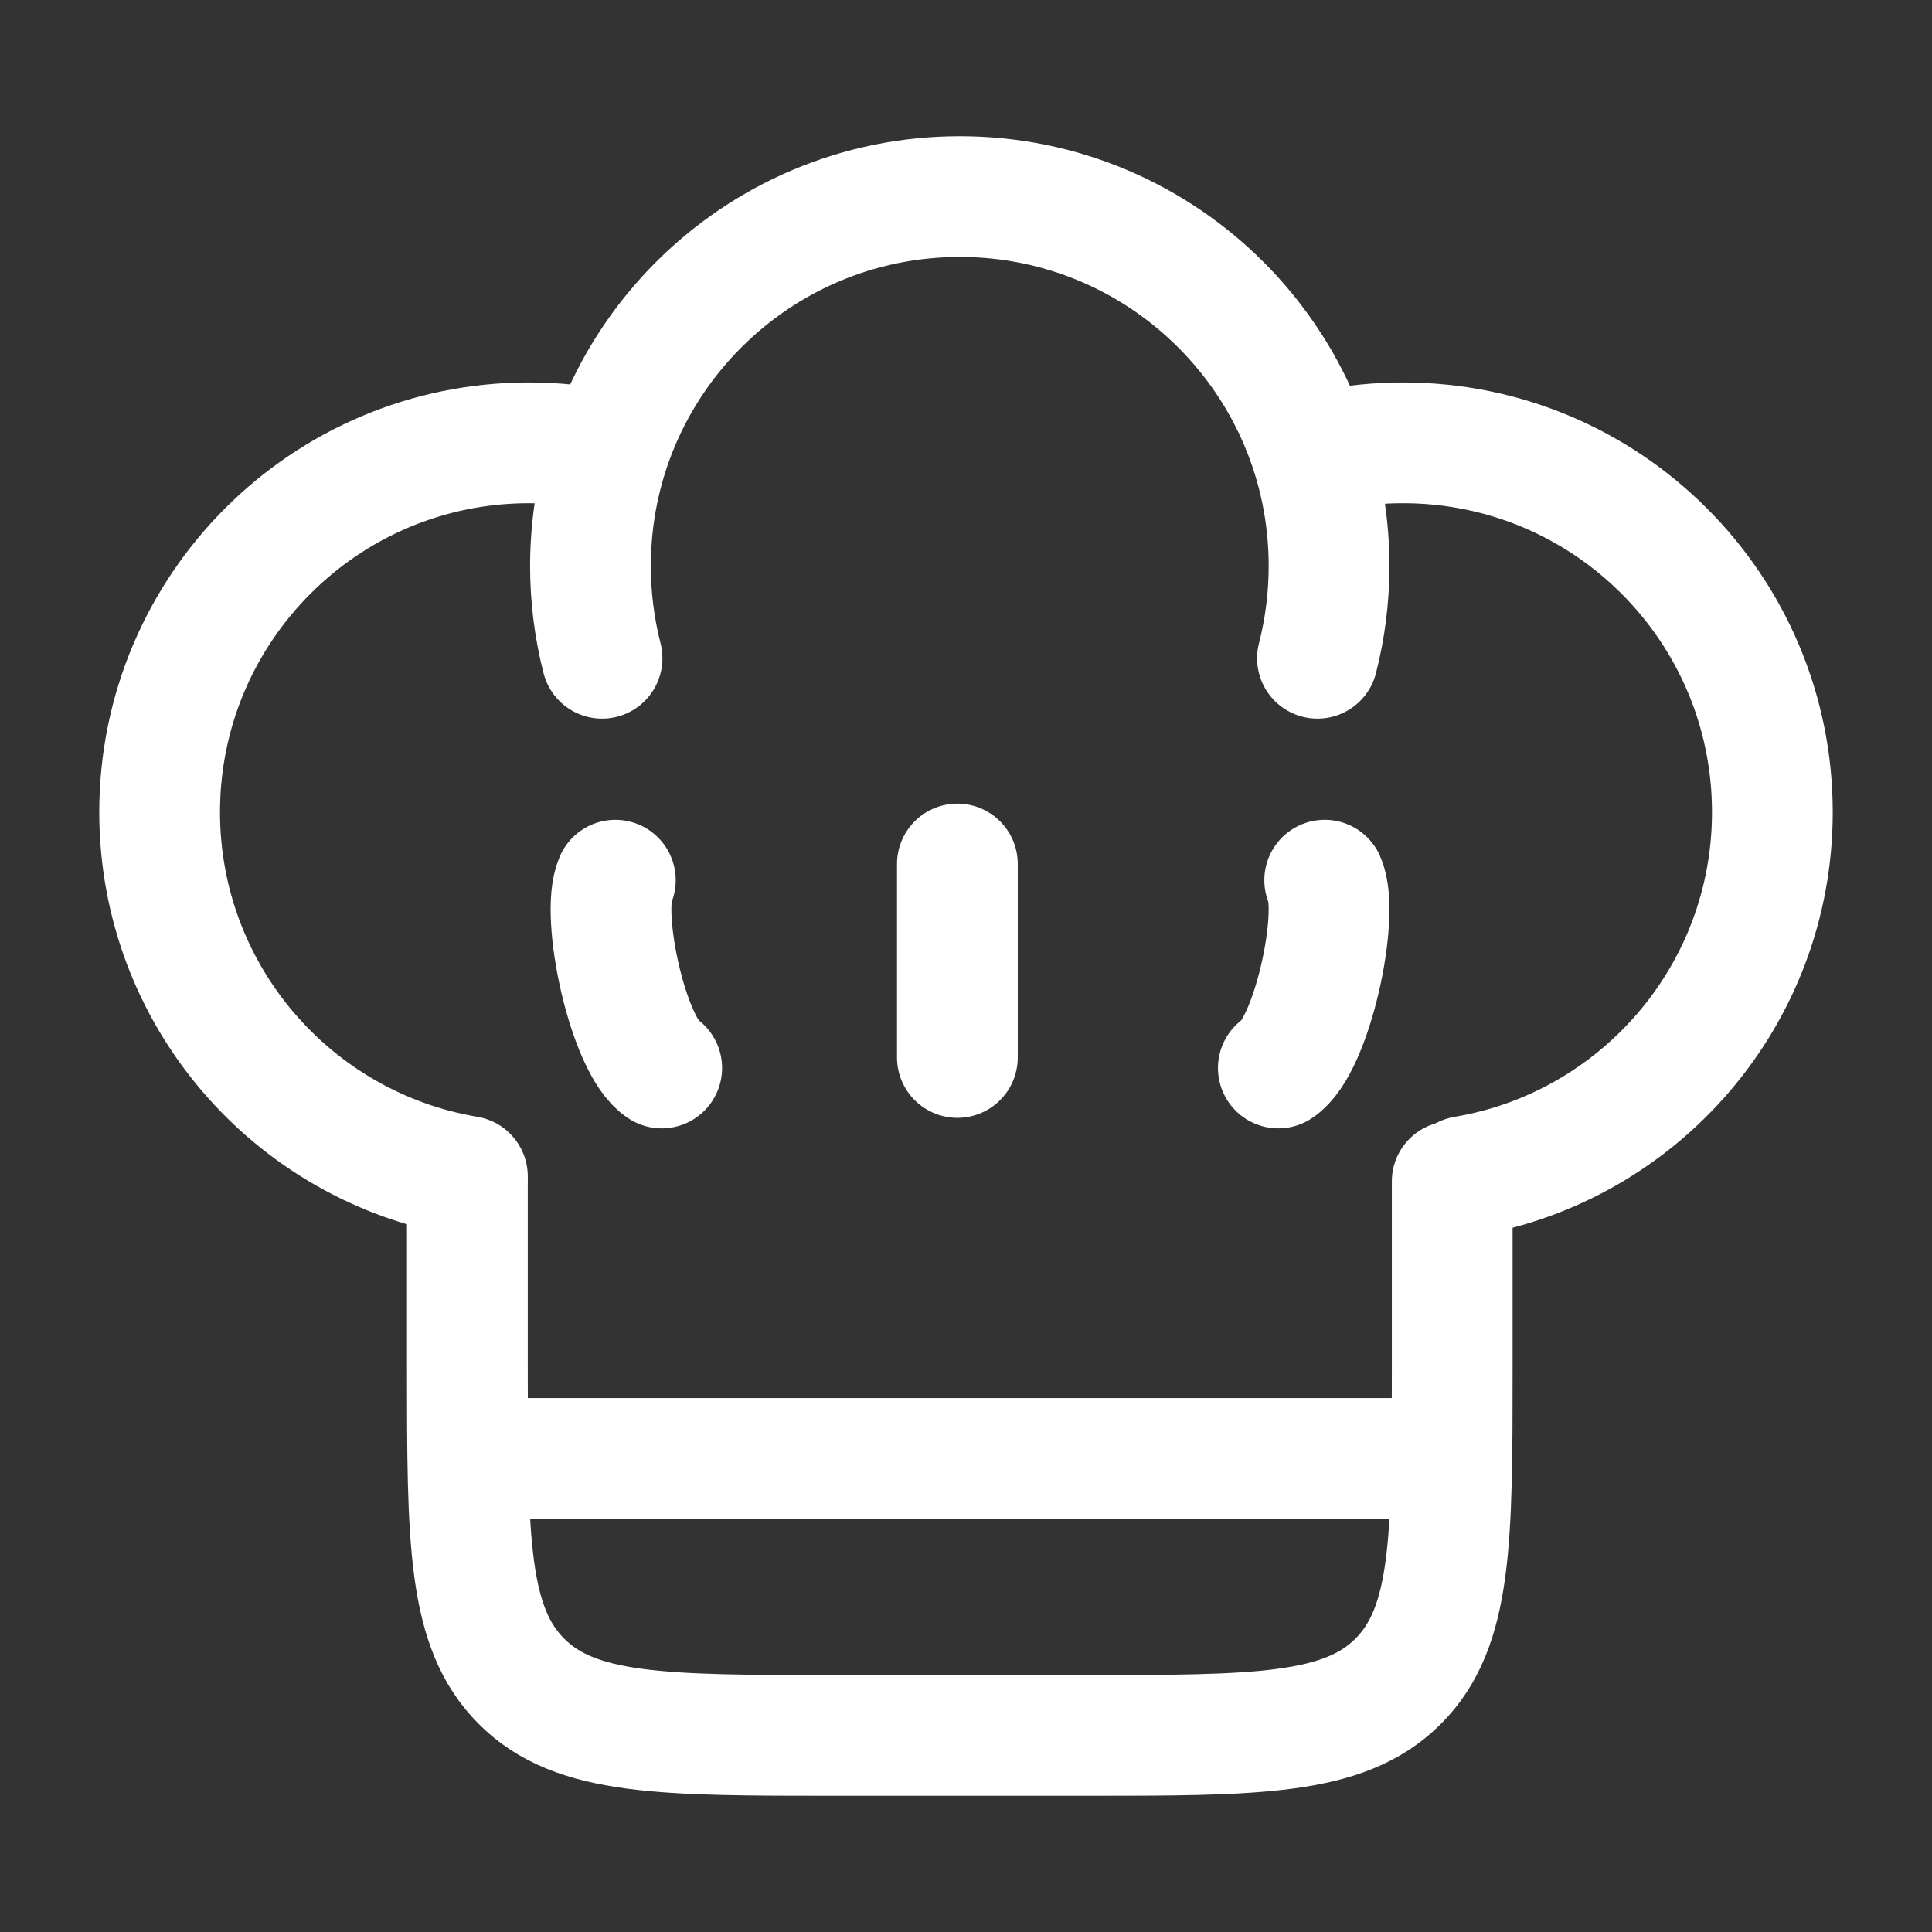 <svg width="24" height="24" viewBox="0 0 24 24" fill="none" xmlns="http://www.w3.org/2000/svg">
<rect x="0" y="0" width="24" height="24" fill="#333333" stroke="none"/>
<path d="M5.806 14.676V16.97C5.806 19.133 5.806 20.214 6.478 20.886C7.149 21.558 8.231 21.558 10.393 21.558H13.452C15.614 21.558 16.696 21.558 17.368 20.886C18.04 20.214 18.04 19.133 18.04 16.97V14.676" stroke="white" stroke-width="1.5" stroke-linecap="round"/>
<path d="M5.806 14.613C3.636 14.249 1.983 12.362 1.983 10.089C1.983 7.555 4.037 5.501 6.57 5.501C6.885 5.501 7.193 5.533 7.49 5.593" stroke="white" stroke-width="1.5" stroke-linecap="round"/>
<path d="M18.194 14.613C20.364 14.249 22.017 12.362 22.017 10.089C22.017 7.555 19.963 5.501 17.43 5.501C17.115 5.501 16.807 5.533 16.51 5.593" stroke="white" stroke-width="1.5" stroke-linecap="round"/>
<path d="M7.479 8.177C7.385 7.81 7.335 7.426 7.335 7.03C7.335 4.496 9.389 2.442 11.923 2.442C14.456 2.442 16.51 4.496 16.51 7.03C16.51 7.426 16.46 7.81 16.366 8.177" stroke="white" stroke-width="1.5" stroke-linecap="round"/>
<path d="M5.806 18.117H18.04" stroke="white" stroke-width="1.5"/>
<path d="M11.893 10.733V13.136" stroke="white" stroke-width="1.5" stroke-linecap="round"/>
<path d="M7.644 10.934C7.452 11.363 7.804 12.999 8.22 13.267" stroke="white" stroke-width="1.5" stroke-linecap="round"/>
<path d="M16.456 10.934C16.648 11.363 16.296 12.999 15.88 13.267" stroke="white" stroke-width="1.5" stroke-linecap="round"/>
</svg>
